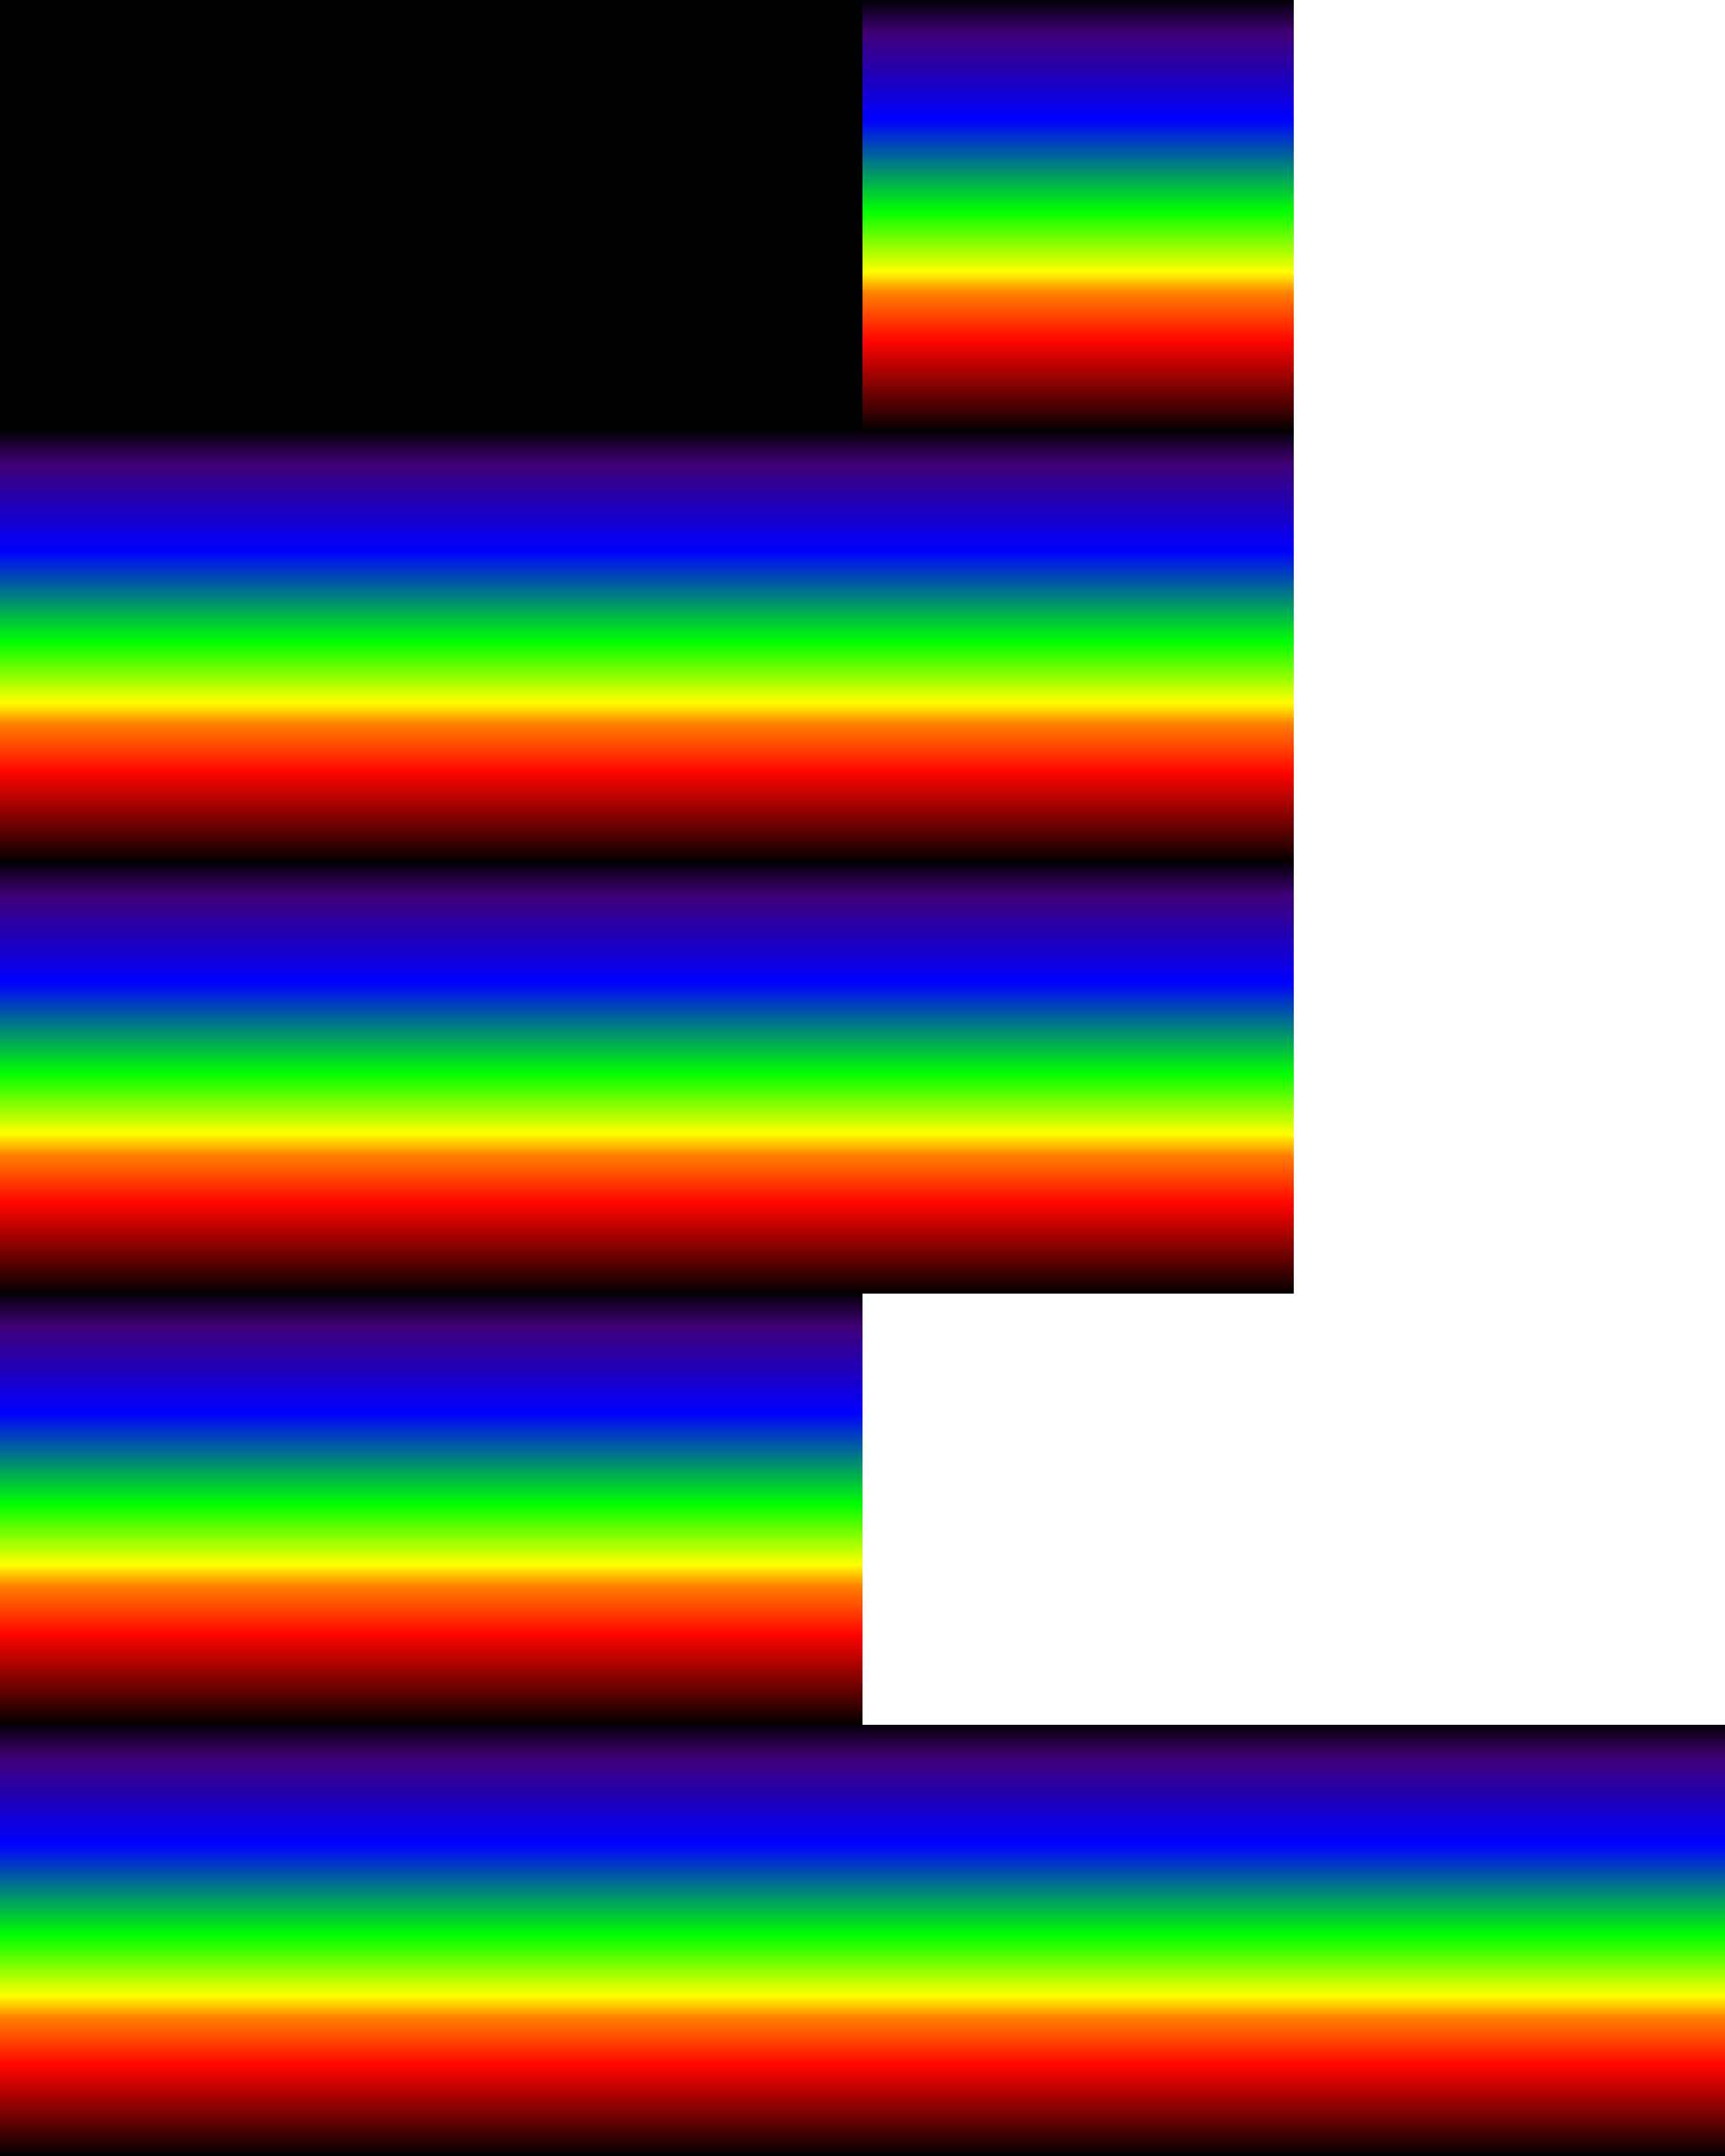 <?xml version="1.0" encoding="utf-8"?>
<svg xmlns:x="http://ns.adobe.com/Extensibility/1.0/" xmlns:i="http://ns.adobe.com/AdobeIllustrator/10.0/" xmlns:graph="http://ns.adobe.com/Graphs/1.0/" xmlns="http://www.w3.org/2000/svg" xmlns:kll="http://www.kinglulu.com/svg" xmlns:xlink="http://www.w3.org/1999/xlink" xmlns:a="http://ns.adobe.com/AdobeSVGViewerExtensions/3.0/" version="1.1" id="Layer_1" x="0px" y="0px" width="800px" height="1000px" viewBox="0 0 800 1000" style="enable-background:new 0 0 800 1000;" xml:space="preserve" suggestTransform="scale(0.188)" suggestWidth="150" suggestHeight="150" suggestViewBox="0 100 150 150">
<kll:version>090222.004137</kll:version><desc>blend-black-spectrum</desc><title>blend-black-spectrum</title><defs><filter id="colorDodge"><feBlend mode="color-dodge" in2="BackgroundImage" in="SourceGraphic"/></filter><filter id="hue"><feBlend mode="hue" in2="BackgroundImage" in="SourceGraphic"/></filter><filter id="saturation"><feBlend mode="saturation" in2="BackgroundImage" in="SourceGraphic"/></filter><filter id="darken"><feBlend mode="darken" in2="BackgroundImage" in="SourceGraphic"/></filter><filter id="exclusion"><feBlend mode="exclusion" in2="BackgroundImage" in="SourceGraphic"/></filter><filter id="overlay"><feBlend mode="overlay" in2="BackgroundImage" in="SourceGraphic"/></filter><filter id="color"><feBlend mode="color" in2="BackgroundImage" in="SourceGraphic"/></filter><filter id="luminosity"><feBlend mode="luminosity" in2="BackgroundImage" in="SourceGraphic"/></filter><filter id="lighten"><feBlend mode="lighten" in2="BackgroundImage" in="SourceGraphic"/></filter><filter id="softLight"><feBlend mode="soft-light" in2="BackgroundImage" in="SourceGraphic"/></filter><filter id="colorBurn"><feBlend mode="color-burn" in2="BackgroundImage" in="SourceGraphic"/></filter><filter id="hardLight"><feBlend mode="hard-light" in2="BackgroundImage" in="SourceGraphic"/></filter><filter id="multiply"><feBlend mode="multiply" in2="BackgroundImage" in="SourceGraphic"/></filter><filter id="difference"><feBlend mode="difference" in2="BackgroundImage" in="SourceGraphic"/></filter><filter id="screen"><feBlend mode="screen" in2="BackgroundImage" in="SourceGraphic"/></filter></defs><g>
	<rect id="rect2383" width="200" height="200"/>
	<g id="rect2383_1_" style="filter:url(#darken);">
		
			<linearGradient id="SVGID_1_" gradientUnits="userSpaceOnUse" x1="392.151" y1="-958.356" x2="545.788" y2="-958.356" gradientTransform="matrix(0 1.31 0.339 0 425.26 -514.497)">
			<stop offset="0" style="stop-color:#000000"/>
			<stop offset="0.08" style="stop-color:#400076"/>
			<stop offset="0.28" style="stop-color:#0000FF"/>
			<stop offset="0.49" style="stop-color:#00FF00"/>
			<stop offset="0.63" style="stop-color:#FFFF00"/>
			<stop offset="0.68" style="stop-color:#FF7F00"/>
			<stop offset="0.79" style="stop-color:#FF0400"/>
			<stop offset="1" style="stop-color:#000000"/>
			<a:midPointStop offset="0" style="stop-color:#000000"/>
			<a:midPointStop offset="0.5" style="stop-color:#000000"/>
			<a:midPointStop offset="0.08" style="stop-color:#400076"/>
			<a:midPointStop offset="0.5" style="stop-color:#400076"/>
			<a:midPointStop offset="0.28" style="stop-color:#0000FF"/>
			<a:midPointStop offset="0.5" style="stop-color:#0000FF"/>
			<a:midPointStop offset="0.49" style="stop-color:#00FF00"/>
			<a:midPointStop offset="0.5" style="stop-color:#00FF00"/>
			<a:midPointStop offset="0.63" style="stop-color:#FFFF00"/>
			<a:midPointStop offset="0.5" style="stop-color:#FFFF00"/>
			<a:midPointStop offset="0.68" style="stop-color:#FF7F00"/>
			<a:midPointStop offset="0.5" style="stop-color:#FF7F00"/>
			<a:midPointStop offset="0.79" style="stop-color:#FF0400"/>
			<a:midPointStop offset="0.5" style="stop-color:#FF0400"/>
			<a:midPointStop offset="1" style="stop-color:#000000"/>
		</linearGradient>
		<rect style="fill:url(#SVGID_1_);adobe-blending-mode:normal;" width="200" height="200"/>
	</g>
</g>
<g>
	<rect id="rect2383_3_" x="200" width="200" height="200"/>
	<g id="rect2383_2_" style="filter:url(#multiply);">
		
			<linearGradient id="SVGID_2_" gradientUnits="userSpaceOnUse" x1="392.151" y1="-369.07" x2="545.788" y2="-369.07" gradientTransform="matrix(0 1.31 0.339 0 425.26 -514.497)">
			<stop offset="0" style="stop-color:#000000"/>
			<stop offset="0.08" style="stop-color:#400076"/>
			<stop offset="0.28" style="stop-color:#0000FF"/>
			<stop offset="0.49" style="stop-color:#00FF00"/>
			<stop offset="0.63" style="stop-color:#FFFF00"/>
			<stop offset="0.68" style="stop-color:#FF7F00"/>
			<stop offset="0.79" style="stop-color:#FF0400"/>
			<stop offset="1" style="stop-color:#000000"/>
			<a:midPointStop offset="0" style="stop-color:#000000"/>
			<a:midPointStop offset="0.5" style="stop-color:#000000"/>
			<a:midPointStop offset="0.08" style="stop-color:#400076"/>
			<a:midPointStop offset="0.5" style="stop-color:#400076"/>
			<a:midPointStop offset="0.28" style="stop-color:#0000FF"/>
			<a:midPointStop offset="0.5" style="stop-color:#0000FF"/>
			<a:midPointStop offset="0.49" style="stop-color:#00FF00"/>
			<a:midPointStop offset="0.5" style="stop-color:#00FF00"/>
			<a:midPointStop offset="0.63" style="stop-color:#FFFF00"/>
			<a:midPointStop offset="0.5" style="stop-color:#FFFF00"/>
			<a:midPointStop offset="0.68" style="stop-color:#FF7F00"/>
			<a:midPointStop offset="0.5" style="stop-color:#FF7F00"/>
			<a:midPointStop offset="0.79" style="stop-color:#FF0400"/>
			<a:midPointStop offset="0.5" style="stop-color:#FF0400"/>
			<a:midPointStop offset="1" style="stop-color:#000000"/>
		</linearGradient>
		<rect x="200" style="fill:url(#SVGID_2_);adobe-blending-mode:normal;" width="200" height="200"/>
	</g>
</g>
<g>
	<rect id="rect2383_5_" x="400" width="200" height="200"/>
	<g id="rect2383_4_" style="filter:url(#colorBurn);">
		
			<linearGradient id="SVGID_3_" gradientUnits="userSpaceOnUse" x1="392.151" y1="220.216" x2="545.788" y2="220.216" gradientTransform="matrix(0 1.31 0.339 0 425.26 -514.497)">
			<stop offset="0" style="stop-color:#000000"/>
			<stop offset="0.08" style="stop-color:#400076"/>
			<stop offset="0.28" style="stop-color:#0000FF"/>
			<stop offset="0.49" style="stop-color:#00FF00"/>
			<stop offset="0.63" style="stop-color:#FFFF00"/>
			<stop offset="0.68" style="stop-color:#FF7F00"/>
			<stop offset="0.79" style="stop-color:#FF0400"/>
			<stop offset="1" style="stop-color:#000000"/>
			<a:midPointStop offset="0" style="stop-color:#000000"/>
			<a:midPointStop offset="0.5" style="stop-color:#000000"/>
			<a:midPointStop offset="0.08" style="stop-color:#400076"/>
			<a:midPointStop offset="0.5" style="stop-color:#400076"/>
			<a:midPointStop offset="0.28" style="stop-color:#0000FF"/>
			<a:midPointStop offset="0.5" style="stop-color:#0000FF"/>
			<a:midPointStop offset="0.49" style="stop-color:#00FF00"/>
			<a:midPointStop offset="0.5" style="stop-color:#00FF00"/>
			<a:midPointStop offset="0.63" style="stop-color:#FFFF00"/>
			<a:midPointStop offset="0.5" style="stop-color:#FFFF00"/>
			<a:midPointStop offset="0.68" style="stop-color:#FF7F00"/>
			<a:midPointStop offset="0.5" style="stop-color:#FF7F00"/>
			<a:midPointStop offset="0.79" style="stop-color:#FF0400"/>
			<a:midPointStop offset="0.5" style="stop-color:#FF0400"/>
			<a:midPointStop offset="1" style="stop-color:#000000"/>
		</linearGradient>
		<rect x="400" style="fill:url(#SVGID_3_);adobe-blending-mode:normal;" width="200" height="200"/>
	</g>
</g>
<g>
	<rect id="rect2383_11_" y="200" width="200" height="200"/>
	<g id="rect2383_10_" style="filter:url(#lighten);">
		
			<linearGradient id="SVGID_4_" gradientUnits="userSpaceOnUse" x1="544.787" y1="-958.356" x2="698.424" y2="-958.356" gradientTransform="matrix(0 1.31 0.339 0 425.26 -514.497)">
			<stop offset="0" style="stop-color:#000000"/>
			<stop offset="0.08" style="stop-color:#400076"/>
			<stop offset="0.28" style="stop-color:#0000FF"/>
			<stop offset="0.49" style="stop-color:#00FF00"/>
			<stop offset="0.63" style="stop-color:#FFFF00"/>
			<stop offset="0.68" style="stop-color:#FF7F00"/>
			<stop offset="0.79" style="stop-color:#FF0400"/>
			<stop offset="1" style="stop-color:#000000"/>
			<a:midPointStop offset="0" style="stop-color:#000000"/>
			<a:midPointStop offset="0.5" style="stop-color:#000000"/>
			<a:midPointStop offset="0.08" style="stop-color:#400076"/>
			<a:midPointStop offset="0.5" style="stop-color:#400076"/>
			<a:midPointStop offset="0.28" style="stop-color:#0000FF"/>
			<a:midPointStop offset="0.5" style="stop-color:#0000FF"/>
			<a:midPointStop offset="0.49" style="stop-color:#00FF00"/>
			<a:midPointStop offset="0.5" style="stop-color:#00FF00"/>
			<a:midPointStop offset="0.63" style="stop-color:#FFFF00"/>
			<a:midPointStop offset="0.5" style="stop-color:#FFFF00"/>
			<a:midPointStop offset="0.68" style="stop-color:#FF7F00"/>
			<a:midPointStop offset="0.5" style="stop-color:#FF7F00"/>
			<a:midPointStop offset="0.79" style="stop-color:#FF0400"/>
			<a:midPointStop offset="0.5" style="stop-color:#FF0400"/>
			<a:midPointStop offset="1" style="stop-color:#000000"/>
		</linearGradient>
		<rect y="200" style="fill:url(#SVGID_4_);adobe-blending-mode:normal;" width="200" height="200"/>
	</g>
</g>
<g>
	<rect id="rect2383_9_" x="200" y="200" width="200" height="200"/>
	<g id="rect2383_8_" style="filter:url(#screen);">
		
			<linearGradient id="SVGID_5_" gradientUnits="userSpaceOnUse" x1="544.787" y1="-369.07" x2="698.424" y2="-369.07" gradientTransform="matrix(0 1.31 0.339 0 425.26 -514.497)">
			<stop offset="0" style="stop-color:#000000"/>
			<stop offset="0.08" style="stop-color:#400076"/>
			<stop offset="0.28" style="stop-color:#0000FF"/>
			<stop offset="0.49" style="stop-color:#00FF00"/>
			<stop offset="0.63" style="stop-color:#FFFF00"/>
			<stop offset="0.68" style="stop-color:#FF7F00"/>
			<stop offset="0.79" style="stop-color:#FF0400"/>
			<stop offset="1" style="stop-color:#000000"/>
			<a:midPointStop offset="0" style="stop-color:#000000"/>
			<a:midPointStop offset="0.5" style="stop-color:#000000"/>
			<a:midPointStop offset="0.08" style="stop-color:#400076"/>
			<a:midPointStop offset="0.5" style="stop-color:#400076"/>
			<a:midPointStop offset="0.28" style="stop-color:#0000FF"/>
			<a:midPointStop offset="0.5" style="stop-color:#0000FF"/>
			<a:midPointStop offset="0.49" style="stop-color:#00FF00"/>
			<a:midPointStop offset="0.5" style="stop-color:#00FF00"/>
			<a:midPointStop offset="0.63" style="stop-color:#FFFF00"/>
			<a:midPointStop offset="0.5" style="stop-color:#FFFF00"/>
			<a:midPointStop offset="0.68" style="stop-color:#FF7F00"/>
			<a:midPointStop offset="0.5" style="stop-color:#FF7F00"/>
			<a:midPointStop offset="0.79" style="stop-color:#FF0400"/>
			<a:midPointStop offset="0.5" style="stop-color:#FF0400"/>
			<a:midPointStop offset="1" style="stop-color:#000000"/>
		</linearGradient>
		<rect x="200" y="200" style="fill:url(#SVGID_5_);adobe-blending-mode:normal;" width="200" height="200"/>
	</g>
</g>
<g>
	<rect id="rect2383_7_" x="400" y="200" width="200" height="200"/>
	<g id="rect2383_6_" style="filter:url(#colorDodge);">
		
			<linearGradient id="SVGID_6_" gradientUnits="userSpaceOnUse" x1="544.787" y1="220.216" x2="698.424" y2="220.216" gradientTransform="matrix(0 1.31 0.339 0 425.26 -514.497)">
			<stop offset="0" style="stop-color:#000000"/>
			<stop offset="0.08" style="stop-color:#400076"/>
			<stop offset="0.28" style="stop-color:#0000FF"/>
			<stop offset="0.49" style="stop-color:#00FF00"/>
			<stop offset="0.63" style="stop-color:#FFFF00"/>
			<stop offset="0.68" style="stop-color:#FF7F00"/>
			<stop offset="0.79" style="stop-color:#FF0400"/>
			<stop offset="1" style="stop-color:#000000"/>
			<a:midPointStop offset="0" style="stop-color:#000000"/>
			<a:midPointStop offset="0.5" style="stop-color:#000000"/>
			<a:midPointStop offset="0.08" style="stop-color:#400076"/>
			<a:midPointStop offset="0.5" style="stop-color:#400076"/>
			<a:midPointStop offset="0.28" style="stop-color:#0000FF"/>
			<a:midPointStop offset="0.5" style="stop-color:#0000FF"/>
			<a:midPointStop offset="0.49" style="stop-color:#00FF00"/>
			<a:midPointStop offset="0.5" style="stop-color:#00FF00"/>
			<a:midPointStop offset="0.63" style="stop-color:#FFFF00"/>
			<a:midPointStop offset="0.5" style="stop-color:#FFFF00"/>
			<a:midPointStop offset="0.68" style="stop-color:#FF7F00"/>
			<a:midPointStop offset="0.5" style="stop-color:#FF7F00"/>
			<a:midPointStop offset="0.79" style="stop-color:#FF0400"/>
			<a:midPointStop offset="0.5" style="stop-color:#FF0400"/>
			<a:midPointStop offset="1" style="stop-color:#000000"/>
		</linearGradient>
		<rect x="400" y="200" style="fill:url(#SVGID_6_);adobe-blending-mode:normal;" width="200" height="200"/>
	</g>
</g>
<g>
	<rect id="rect2383_17_" y="400" width="200" height="200"/>
	<g id="rect2383_16_" style="filter:url(#overlay);">
		
			<linearGradient id="SVGID_7_" gradientUnits="userSpaceOnUse" x1="697.423" y1="-958.356" x2="851.06" y2="-958.356" gradientTransform="matrix(0 1.31 0.339 0 425.26 -514.497)">
			<stop offset="0" style="stop-color:#000000"/>
			<stop offset="0.08" style="stop-color:#400076"/>
			<stop offset="0.28" style="stop-color:#0000FF"/>
			<stop offset="0.49" style="stop-color:#00FF00"/>
			<stop offset="0.63" style="stop-color:#FFFF00"/>
			<stop offset="0.68" style="stop-color:#FF7F00"/>
			<stop offset="0.79" style="stop-color:#FF0400"/>
			<stop offset="1" style="stop-color:#000000"/>
			<a:midPointStop offset="0" style="stop-color:#000000"/>
			<a:midPointStop offset="0.5" style="stop-color:#000000"/>
			<a:midPointStop offset="0.08" style="stop-color:#400076"/>
			<a:midPointStop offset="0.5" style="stop-color:#400076"/>
			<a:midPointStop offset="0.28" style="stop-color:#0000FF"/>
			<a:midPointStop offset="0.5" style="stop-color:#0000FF"/>
			<a:midPointStop offset="0.49" style="stop-color:#00FF00"/>
			<a:midPointStop offset="0.5" style="stop-color:#00FF00"/>
			<a:midPointStop offset="0.63" style="stop-color:#FFFF00"/>
			<a:midPointStop offset="0.5" style="stop-color:#FFFF00"/>
			<a:midPointStop offset="0.68" style="stop-color:#FF7F00"/>
			<a:midPointStop offset="0.5" style="stop-color:#FF7F00"/>
			<a:midPointStop offset="0.79" style="stop-color:#FF0400"/>
			<a:midPointStop offset="0.5" style="stop-color:#FF0400"/>
			<a:midPointStop offset="1" style="stop-color:#000000"/>
		</linearGradient>
		<rect y="400" style="fill:url(#SVGID_7_);adobe-blending-mode:normal;" width="200" height="200"/>
	</g>
</g>
<g>
	<rect id="rect2383_15_" x="200" y="400" width="200" height="200"/>
	<g id="rect2383_14_" style="filter:url(#softLight);">
		
			<linearGradient id="SVGID_8_" gradientUnits="userSpaceOnUse" x1="697.423" y1="-369.07" x2="851.06" y2="-369.07" gradientTransform="matrix(0 1.31 0.339 0 425.26 -514.497)">
			<stop offset="0" style="stop-color:#000000"/>
			<stop offset="0.08" style="stop-color:#400076"/>
			<stop offset="0.28" style="stop-color:#0000FF"/>
			<stop offset="0.49" style="stop-color:#00FF00"/>
			<stop offset="0.63" style="stop-color:#FFFF00"/>
			<stop offset="0.68" style="stop-color:#FF7F00"/>
			<stop offset="0.79" style="stop-color:#FF0400"/>
			<stop offset="1" style="stop-color:#000000"/>
			<a:midPointStop offset="0" style="stop-color:#000000"/>
			<a:midPointStop offset="0.5" style="stop-color:#000000"/>
			<a:midPointStop offset="0.08" style="stop-color:#400076"/>
			<a:midPointStop offset="0.5" style="stop-color:#400076"/>
			<a:midPointStop offset="0.28" style="stop-color:#0000FF"/>
			<a:midPointStop offset="0.5" style="stop-color:#0000FF"/>
			<a:midPointStop offset="0.49" style="stop-color:#00FF00"/>
			<a:midPointStop offset="0.5" style="stop-color:#00FF00"/>
			<a:midPointStop offset="0.63" style="stop-color:#FFFF00"/>
			<a:midPointStop offset="0.5" style="stop-color:#FFFF00"/>
			<a:midPointStop offset="0.68" style="stop-color:#FF7F00"/>
			<a:midPointStop offset="0.5" style="stop-color:#FF7F00"/>
			<a:midPointStop offset="0.79" style="stop-color:#FF0400"/>
			<a:midPointStop offset="0.5" style="stop-color:#FF0400"/>
			<a:midPointStop offset="1" style="stop-color:#000000"/>
		</linearGradient>
		<rect x="200" y="400" style="fill:url(#SVGID_8_);adobe-blending-mode:normal;" width="200" height="200"/>
	</g>
</g>
<g>
	<rect id="rect2383_13_" x="400" y="400" width="200" height="200"/>
	<g id="rect2383_12_" style="filter:url(#hardLight);">
		
			<linearGradient id="SVGID_9_" gradientUnits="userSpaceOnUse" x1="697.423" y1="220.216" x2="851.06" y2="220.216" gradientTransform="matrix(0 1.31 0.339 0 425.26 -514.497)">
			<stop offset="0" style="stop-color:#000000"/>
			<stop offset="0.08" style="stop-color:#400076"/>
			<stop offset="0.28" style="stop-color:#0000FF"/>
			<stop offset="0.49" style="stop-color:#00FF00"/>
			<stop offset="0.63" style="stop-color:#FFFF00"/>
			<stop offset="0.68" style="stop-color:#FF7F00"/>
			<stop offset="0.79" style="stop-color:#FF0400"/>
			<stop offset="1" style="stop-color:#000000"/>
			<a:midPointStop offset="0" style="stop-color:#000000"/>
			<a:midPointStop offset="0.5" style="stop-color:#000000"/>
			<a:midPointStop offset="0.08" style="stop-color:#400076"/>
			<a:midPointStop offset="0.5" style="stop-color:#400076"/>
			<a:midPointStop offset="0.28" style="stop-color:#0000FF"/>
			<a:midPointStop offset="0.5" style="stop-color:#0000FF"/>
			<a:midPointStop offset="0.49" style="stop-color:#00FF00"/>
			<a:midPointStop offset="0.5" style="stop-color:#00FF00"/>
			<a:midPointStop offset="0.63" style="stop-color:#FFFF00"/>
			<a:midPointStop offset="0.5" style="stop-color:#FFFF00"/>
			<a:midPointStop offset="0.68" style="stop-color:#FF7F00"/>
			<a:midPointStop offset="0.5" style="stop-color:#FF7F00"/>
			<a:midPointStop offset="0.79" style="stop-color:#FF0400"/>
			<a:midPointStop offset="0.5" style="stop-color:#FF0400"/>
			<a:midPointStop offset="1" style="stop-color:#000000"/>
		</linearGradient>
		<rect x="400" y="400" style="fill:url(#SVGID_9_);adobe-blending-mode:normal;" width="200" height="200"/>
	</g>
</g>
<g>
	<rect id="rect2383_23_" y="600" width="200" height="200"/>
	<g id="rect2383_22_" style="filter:url(#difference);">
		
			<linearGradient id="SVGID_10_" gradientUnits="userSpaceOnUse" x1="850.059" y1="-958.356" x2="1003.696" y2="-958.356" gradientTransform="matrix(0 1.31 0.339 0 425.26 -514.497)">
			<stop offset="0" style="stop-color:#000000"/>
			<stop offset="0.08" style="stop-color:#400076"/>
			<stop offset="0.28" style="stop-color:#0000FF"/>
			<stop offset="0.49" style="stop-color:#00FF00"/>
			<stop offset="0.63" style="stop-color:#FFFF00"/>
			<stop offset="0.68" style="stop-color:#FF7F00"/>
			<stop offset="0.79" style="stop-color:#FF0400"/>
			<stop offset="1" style="stop-color:#000000"/>
			<a:midPointStop offset="0" style="stop-color:#000000"/>
			<a:midPointStop offset="0.5" style="stop-color:#000000"/>
			<a:midPointStop offset="0.08" style="stop-color:#400076"/>
			<a:midPointStop offset="0.5" style="stop-color:#400076"/>
			<a:midPointStop offset="0.28" style="stop-color:#0000FF"/>
			<a:midPointStop offset="0.5" style="stop-color:#0000FF"/>
			<a:midPointStop offset="0.49" style="stop-color:#00FF00"/>
			<a:midPointStop offset="0.5" style="stop-color:#00FF00"/>
			<a:midPointStop offset="0.63" style="stop-color:#FFFF00"/>
			<a:midPointStop offset="0.5" style="stop-color:#FFFF00"/>
			<a:midPointStop offset="0.68" style="stop-color:#FF7F00"/>
			<a:midPointStop offset="0.5" style="stop-color:#FF7F00"/>
			<a:midPointStop offset="0.79" style="stop-color:#FF0400"/>
			<a:midPointStop offset="0.5" style="stop-color:#FF0400"/>
			<a:midPointStop offset="1" style="stop-color:#000000"/>
		</linearGradient>
		<rect y="600" style="fill:url(#SVGID_10_);adobe-blending-mode:normal;" width="200" height="200"/>
	</g>
</g>
<g>
	<rect id="rect2383_21_" x="200" y="600" width="200" height="200"/>
	<g id="rect2383_20_" style="filter:url(#exclusion);">
		
			<linearGradient id="SVGID_11_" gradientUnits="userSpaceOnUse" x1="850.059" y1="-369.07" x2="1003.696" y2="-369.07" gradientTransform="matrix(0 1.31 0.339 0 425.26 -514.497)">
			<stop offset="0" style="stop-color:#000000"/>
			<stop offset="0.08" style="stop-color:#400076"/>
			<stop offset="0.28" style="stop-color:#0000FF"/>
			<stop offset="0.49" style="stop-color:#00FF00"/>
			<stop offset="0.63" style="stop-color:#FFFF00"/>
			<stop offset="0.68" style="stop-color:#FF7F00"/>
			<stop offset="0.79" style="stop-color:#FF0400"/>
			<stop offset="1" style="stop-color:#000000"/>
			<a:midPointStop offset="0" style="stop-color:#000000"/>
			<a:midPointStop offset="0.5" style="stop-color:#000000"/>
			<a:midPointStop offset="0.08" style="stop-color:#400076"/>
			<a:midPointStop offset="0.5" style="stop-color:#400076"/>
			<a:midPointStop offset="0.28" style="stop-color:#0000FF"/>
			<a:midPointStop offset="0.5" style="stop-color:#0000FF"/>
			<a:midPointStop offset="0.49" style="stop-color:#00FF00"/>
			<a:midPointStop offset="0.5" style="stop-color:#00FF00"/>
			<a:midPointStop offset="0.63" style="stop-color:#FFFF00"/>
			<a:midPointStop offset="0.5" style="stop-color:#FFFF00"/>
			<a:midPointStop offset="0.68" style="stop-color:#FF7F00"/>
			<a:midPointStop offset="0.5" style="stop-color:#FF7F00"/>
			<a:midPointStop offset="0.79" style="stop-color:#FF0400"/>
			<a:midPointStop offset="0.5" style="stop-color:#FF0400"/>
			<a:midPointStop offset="1" style="stop-color:#000000"/>
		</linearGradient>
		<rect x="200" y="600" style="fill:url(#SVGID_11_);adobe-blending-mode:normal;" width="200" height="200"/>
	</g>
</g>
<g>
	<rect id="rect2383_29_" y="800" width="200" height="200"/>
	<g id="rect2383_28_" style="filter:url(#hue);">
		
			<linearGradient id="SVGID_12_" gradientUnits="userSpaceOnUse" x1="1002.694" y1="-958.356" x2="1156.331" y2="-958.356" gradientTransform="matrix(0 1.31 0.339 0 425.26 -514.497)">
			<stop offset="0" style="stop-color:#000000"/>
			<stop offset="0.08" style="stop-color:#400076"/>
			<stop offset="0.28" style="stop-color:#0000FF"/>
			<stop offset="0.49" style="stop-color:#00FF00"/>
			<stop offset="0.63" style="stop-color:#FFFF00"/>
			<stop offset="0.68" style="stop-color:#FF7F00"/>
			<stop offset="0.79" style="stop-color:#FF0400"/>
			<stop offset="1" style="stop-color:#000000"/>
			<a:midPointStop offset="0" style="stop-color:#000000"/>
			<a:midPointStop offset="0.5" style="stop-color:#000000"/>
			<a:midPointStop offset="0.08" style="stop-color:#400076"/>
			<a:midPointStop offset="0.5" style="stop-color:#400076"/>
			<a:midPointStop offset="0.28" style="stop-color:#0000FF"/>
			<a:midPointStop offset="0.5" style="stop-color:#0000FF"/>
			<a:midPointStop offset="0.49" style="stop-color:#00FF00"/>
			<a:midPointStop offset="0.5" style="stop-color:#00FF00"/>
			<a:midPointStop offset="0.63" style="stop-color:#FFFF00"/>
			<a:midPointStop offset="0.5" style="stop-color:#FFFF00"/>
			<a:midPointStop offset="0.68" style="stop-color:#FF7F00"/>
			<a:midPointStop offset="0.5" style="stop-color:#FF7F00"/>
			<a:midPointStop offset="0.79" style="stop-color:#FF0400"/>
			<a:midPointStop offset="0.5" style="stop-color:#FF0400"/>
			<a:midPointStop offset="1" style="stop-color:#000000"/>
		</linearGradient>
		<rect y="800" style="fill:url(#SVGID_12_);adobe-blending-mode:normal;" width="200" height="200"/>
	</g>
</g>
<g>
	<rect id="rect2383_27_" x="200" y="800" width="200" height="200"/>
	<g id="rect2383_26_" style="filter:url(#saturation);">
		
			<linearGradient id="SVGID_13_" gradientUnits="userSpaceOnUse" x1="1002.694" y1="-369.07" x2="1156.331" y2="-369.07" gradientTransform="matrix(0 1.31 0.339 0 425.26 -514.497)">
			<stop offset="0" style="stop-color:#000000"/>
			<stop offset="0.08" style="stop-color:#400076"/>
			<stop offset="0.28" style="stop-color:#0000FF"/>
			<stop offset="0.49" style="stop-color:#00FF00"/>
			<stop offset="0.63" style="stop-color:#FFFF00"/>
			<stop offset="0.68" style="stop-color:#FF7F00"/>
			<stop offset="0.79" style="stop-color:#FF0400"/>
			<stop offset="1" style="stop-color:#000000"/>
			<a:midPointStop offset="0" style="stop-color:#000000"/>
			<a:midPointStop offset="0.5" style="stop-color:#000000"/>
			<a:midPointStop offset="0.08" style="stop-color:#400076"/>
			<a:midPointStop offset="0.5" style="stop-color:#400076"/>
			<a:midPointStop offset="0.28" style="stop-color:#0000FF"/>
			<a:midPointStop offset="0.5" style="stop-color:#0000FF"/>
			<a:midPointStop offset="0.49" style="stop-color:#00FF00"/>
			<a:midPointStop offset="0.5" style="stop-color:#00FF00"/>
			<a:midPointStop offset="0.63" style="stop-color:#FFFF00"/>
			<a:midPointStop offset="0.5" style="stop-color:#FFFF00"/>
			<a:midPointStop offset="0.68" style="stop-color:#FF7F00"/>
			<a:midPointStop offset="0.5" style="stop-color:#FF7F00"/>
			<a:midPointStop offset="0.79" style="stop-color:#FF0400"/>
			<a:midPointStop offset="0.5" style="stop-color:#FF0400"/>
			<a:midPointStop offset="1" style="stop-color:#000000"/>
		</linearGradient>
		<rect x="200" y="800" style="fill:url(#SVGID_13_);adobe-blending-mode:normal;" width="200" height="200"/>
	</g>
</g>
<g>
	<rect id="rect2383_25_" x="400" y="800" width="200" height="200"/>
	<g id="rect2383_24_" style="filter:url(#color);">
		
			<linearGradient id="SVGID_14_" gradientUnits="userSpaceOnUse" x1="1002.694" y1="220.216" x2="1156.331" y2="220.216" gradientTransform="matrix(0 1.31 0.339 0 425.26 -514.497)">
			<stop offset="0" style="stop-color:#000000"/>
			<stop offset="0.08" style="stop-color:#400076"/>
			<stop offset="0.28" style="stop-color:#0000FF"/>
			<stop offset="0.49" style="stop-color:#00FF00"/>
			<stop offset="0.63" style="stop-color:#FFFF00"/>
			<stop offset="0.68" style="stop-color:#FF7F00"/>
			<stop offset="0.79" style="stop-color:#FF0400"/>
			<stop offset="1" style="stop-color:#000000"/>
			<a:midPointStop offset="0" style="stop-color:#000000"/>
			<a:midPointStop offset="0.5" style="stop-color:#000000"/>
			<a:midPointStop offset="0.08" style="stop-color:#400076"/>
			<a:midPointStop offset="0.5" style="stop-color:#400076"/>
			<a:midPointStop offset="0.28" style="stop-color:#0000FF"/>
			<a:midPointStop offset="0.5" style="stop-color:#0000FF"/>
			<a:midPointStop offset="0.49" style="stop-color:#00FF00"/>
			<a:midPointStop offset="0.5" style="stop-color:#00FF00"/>
			<a:midPointStop offset="0.63" style="stop-color:#FFFF00"/>
			<a:midPointStop offset="0.5" style="stop-color:#FFFF00"/>
			<a:midPointStop offset="0.68" style="stop-color:#FF7F00"/>
			<a:midPointStop offset="0.5" style="stop-color:#FF7F00"/>
			<a:midPointStop offset="0.79" style="stop-color:#FF0400"/>
			<a:midPointStop offset="0.5" style="stop-color:#FF0400"/>
			<a:midPointStop offset="1" style="stop-color:#000000"/>
		</linearGradient>
		<rect x="400" y="800" style="fill:url(#SVGID_14_);adobe-blending-mode:normal;" width="200" height="200"/>
	</g>
</g>
<g>
	<rect id="rect2383_19_" x="600" y="800" width="200" height="200"/>
	<g id="rect2383_18_" style="filter:url(#luminosity);">
		
			<linearGradient id="SVGID_15_" gradientUnits="userSpaceOnUse" x1="1002.694" y1="809.502" x2="1156.331" y2="809.502" gradientTransform="matrix(0 1.31 0.339 0 425.26 -514.497)">
			<stop offset="0" style="stop-color:#000000"/>
			<stop offset="0.08" style="stop-color:#400076"/>
			<stop offset="0.28" style="stop-color:#0000FF"/>
			<stop offset="0.49" style="stop-color:#00FF00"/>
			<stop offset="0.63" style="stop-color:#FFFF00"/>
			<stop offset="0.68" style="stop-color:#FF7F00"/>
			<stop offset="0.79" style="stop-color:#FF0400"/>
			<stop offset="1" style="stop-color:#000000"/>
			<a:midPointStop offset="0" style="stop-color:#000000"/>
			<a:midPointStop offset="0.5" style="stop-color:#000000"/>
			<a:midPointStop offset="0.08" style="stop-color:#400076"/>
			<a:midPointStop offset="0.5" style="stop-color:#400076"/>
			<a:midPointStop offset="0.28" style="stop-color:#0000FF"/>
			<a:midPointStop offset="0.5" style="stop-color:#0000FF"/>
			<a:midPointStop offset="0.49" style="stop-color:#00FF00"/>
			<a:midPointStop offset="0.5" style="stop-color:#00FF00"/>
			<a:midPointStop offset="0.63" style="stop-color:#FFFF00"/>
			<a:midPointStop offset="0.5" style="stop-color:#FFFF00"/>
			<a:midPointStop offset="0.68" style="stop-color:#FF7F00"/>
			<a:midPointStop offset="0.5" style="stop-color:#FF7F00"/>
			<a:midPointStop offset="0.79" style="stop-color:#FF0400"/>
			<a:midPointStop offset="0.5" style="stop-color:#FF0400"/>
			<a:midPointStop offset="1" style="stop-color:#000000"/>
		</linearGradient>
		<rect x="600" y="800" style="fill:url(#SVGID_15_);adobe-blending-mode:normal;" width="200" height="200"/>
	</g>
</g>
</svg>
